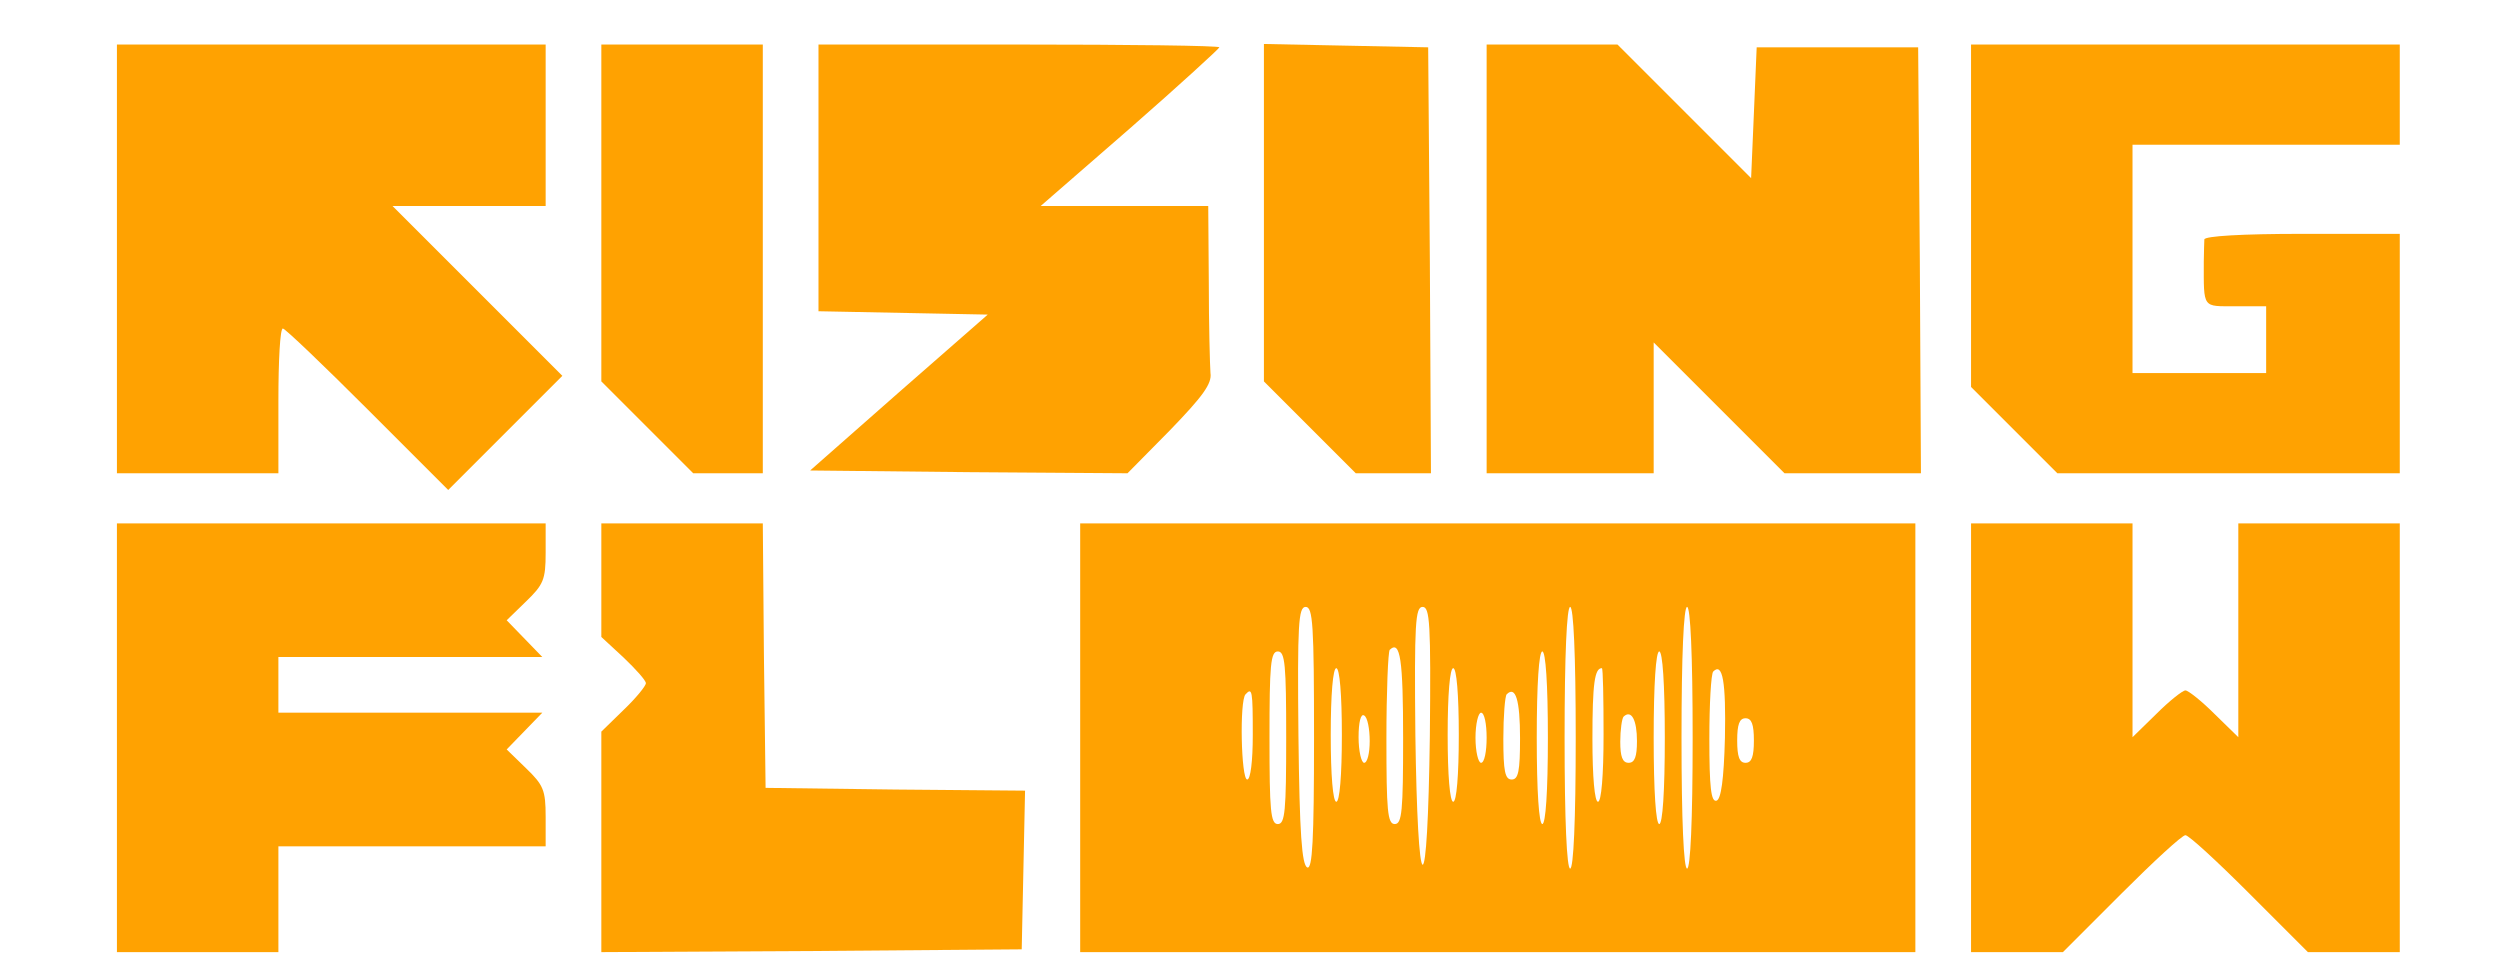 <?xml version="1.0" standalone="no"?>
<!DOCTYPE svg PUBLIC "-//W3C//DTD SVG 20010904//EN"
 "http://www.w3.org/TR/2001/REC-SVG-20010904/DTD/svg10.dtd">
<svg version="1.0" xmlns="http://www.w3.org/2000/svg"
 width="449pt" height="174pt" viewBox="0 0 449 174"
 preserveAspectRatio="xMidYMid meet">

<g transform="translate(0,174) scale(0.1,-0.1)"
fill="#ffa201" stroke="none">
<path d="M210 1275 l0 -385 145 0 145 0 0 130 c0 72 3 130 8 130 4 0 72 -65
152 -145 l145 -145 102 102 103 103 -152 152 -153 153 138 0 137 0 0 145 0
145 -385 0 -385 0 0 -385z"/>
<path d="M1080 1357 l0 -302 83 -83 82 -82 63 0 62 0 0 385 0 385 -145 0 -145
0 0 -303z"/>
<path d="M1470 1420 l0 -239 152 -3 152 -3 -160 -140 -159 -140 285 -3 285 -2
76 77 c59 61 76 84 73 103 -1 14 -3 87 -3 163 l-1 137 -150 0 -151 0 161 140
c88 77 160 143 160 145 0 3 -162 5 -360 5 l-360 0 0 -240z"/>
<path d="M2270 1358 l0 -303 83 -83 82 -82 68 0 67 0 -2 383 -3 382 -147 3
-148 3 0 -303z"/>
<path d="M2670 1275 l0 -385 150 0 150 0 0 117 0 118 118 -118 117 -117 123 0
122 0 -2 383 -3 382 -145 0 -145 0 -5 -118 -5 -117 -120 120 -120 120 -117 0
-118 0 0 -385z"/>
<path d="M3540 1352 l0 -307 78 -78 77 -77 308 0 307 0 0 215 0 215 -175 0
c-109 0 -175 -4 -176 -10 0 -5 -1 -23 -1 -40 0 -85 -3 -80 57 -80 l55 0 0 -60
0 -60 -120 0 -120 0 0 205 0 205 240 0 240 0 0 90 0 90 -385 0 -385 0 0 -308z"/>
<path d="M210 415 l0 -385 145 0 145 0 0 95 0 95 240 0 240 0 0 53 c0 48 -4
57 -35 87 l-35 34 32 33 32 33 -237 0 -237 0 0 50 0 50 237 0 237 0 -32 33
-32 33 35 34 c31 30 35 39 35 87 l0 53 -385 0 -385 0 0 -385z"/>
<path d="M1080 698 l0 -102 40 -37 c22 -21 40 -41 40 -46 0 -5 -18 -27 -40
-48 l-40 -39 0 -198 0 -198 378 2 377 3 3 142 3 143 -233 2 -233 3 -3 238 -2
237 -145 0 -145 0 0 -102z"/>
<path d="M1940 415 l0 -385 750 0 750 0 0 385 0 385 -750 0 -750 0 0 -385z
m420 -1 c0 -184 -3 -235 -12 -232 -10 4 -14 62 -16 236 -2 202 0 232 13 232
13 0 15 -32 15 -236z m208 4 c-2 -149 -7 -232 -13 -231 -6 2 -11 90 -13 233
-2 201 0 230 13 230 13 0 15 -29 13 -232z m262 -3 c0 -150 -4 -235 -10 -235
-6 0 -10 85 -10 235 0 150 4 235 10 235 6 0 10 -85 10 -235z m210 0 c0 -150
-4 -235 -10 -235 -6 0 -10 85 -10 235 0 150 4 235 10 235 6 0 10 -85 10 -235z
m-520 -1 c0 -130 -2 -154 -15 -154 -13 0 -15 24 -15 153 0 85 3 157 6 160 19
18 24 -18 24 -159z m-210 1 c0 -131 -2 -155 -15 -155 -13 0 -15 24 -15 155 0
131 2 155 15 155 13 0 15 -24 15 -155z m470 0 c0 -97 -4 -155 -10 -155 -6 0
-10 58 -10 155 0 97 4 155 10 155 6 0 10 -58 10 -155z m210 0 c0 -97 -4 -155
-10 -155 -6 0 -10 58 -10 155 0 97 4 155 10 155 6 0 10 -58 10 -155z m-580 5
c0 -73 -4 -120 -10 -120 -6 0 -10 47 -10 120 0 73 4 120 10 120 6 0 10 -47 10
-120z m210 0 c0 -73 -4 -120 -10 -120 -6 0 -10 47 -10 120 0 73 4 120 10 120
6 0 10 -47 10 -120z m260 0 c0 -73 -4 -120 -10 -120 -6 0 -10 44 -10 113 0
100 4 127 17 127 2 0 3 -54 3 -120z m218 -5 c-2 -76 -7 -110 -15 -113 -10 -3
-13 24 -13 111 0 62 3 117 7 121 17 17 23 -19 21 -119z m-848 5 c0 -47 -4 -80
-10 -80 -11 0 -14 142 -3 153 12 13 13 7 13 -73z m480 -6 c0 -59 -3 -74 -15
-74 -12 0 -15 15 -15 73 0 41 3 77 6 80 16 16 24 -10 24 -79z m-270 -5 c0 -21
-4 -39 -10 -39 -5 0 -10 21 -10 46 0 27 4 43 10 39 6 -3 10 -24 10 -46z m210
6 c0 -25 -4 -45 -10 -45 -5 0 -10 20 -10 45 0 25 5 45 10 45 6 0 10 -20 10
-45z m270 -6 c0 -28 -4 -39 -15 -39 -11 0 -15 11 -15 38 0 21 3 42 6 45 14 13
24 -6 24 -44z m210 1 c0 -29 -4 -40 -15 -40 -11 0 -15 11 -15 40 0 29 4 40 15
40 11 0 15 -11 15 -40z"/>
<path d="M3540 415 l0 -385 83 0 82 0 105 105 c58 58 109 105 115 105 6 0 57
-47 115 -105 l105 -105 82 0 83 0 0 385 0 385 -145 0 -145 0 0 -192 0 -192
-43 42 c-23 23 -47 42 -52 42 -5 0 -29 -19 -52 -42 l-43 -42 0 192 0 192 -145
0 -145 0 0 -385z"/>
</g>
</svg>
